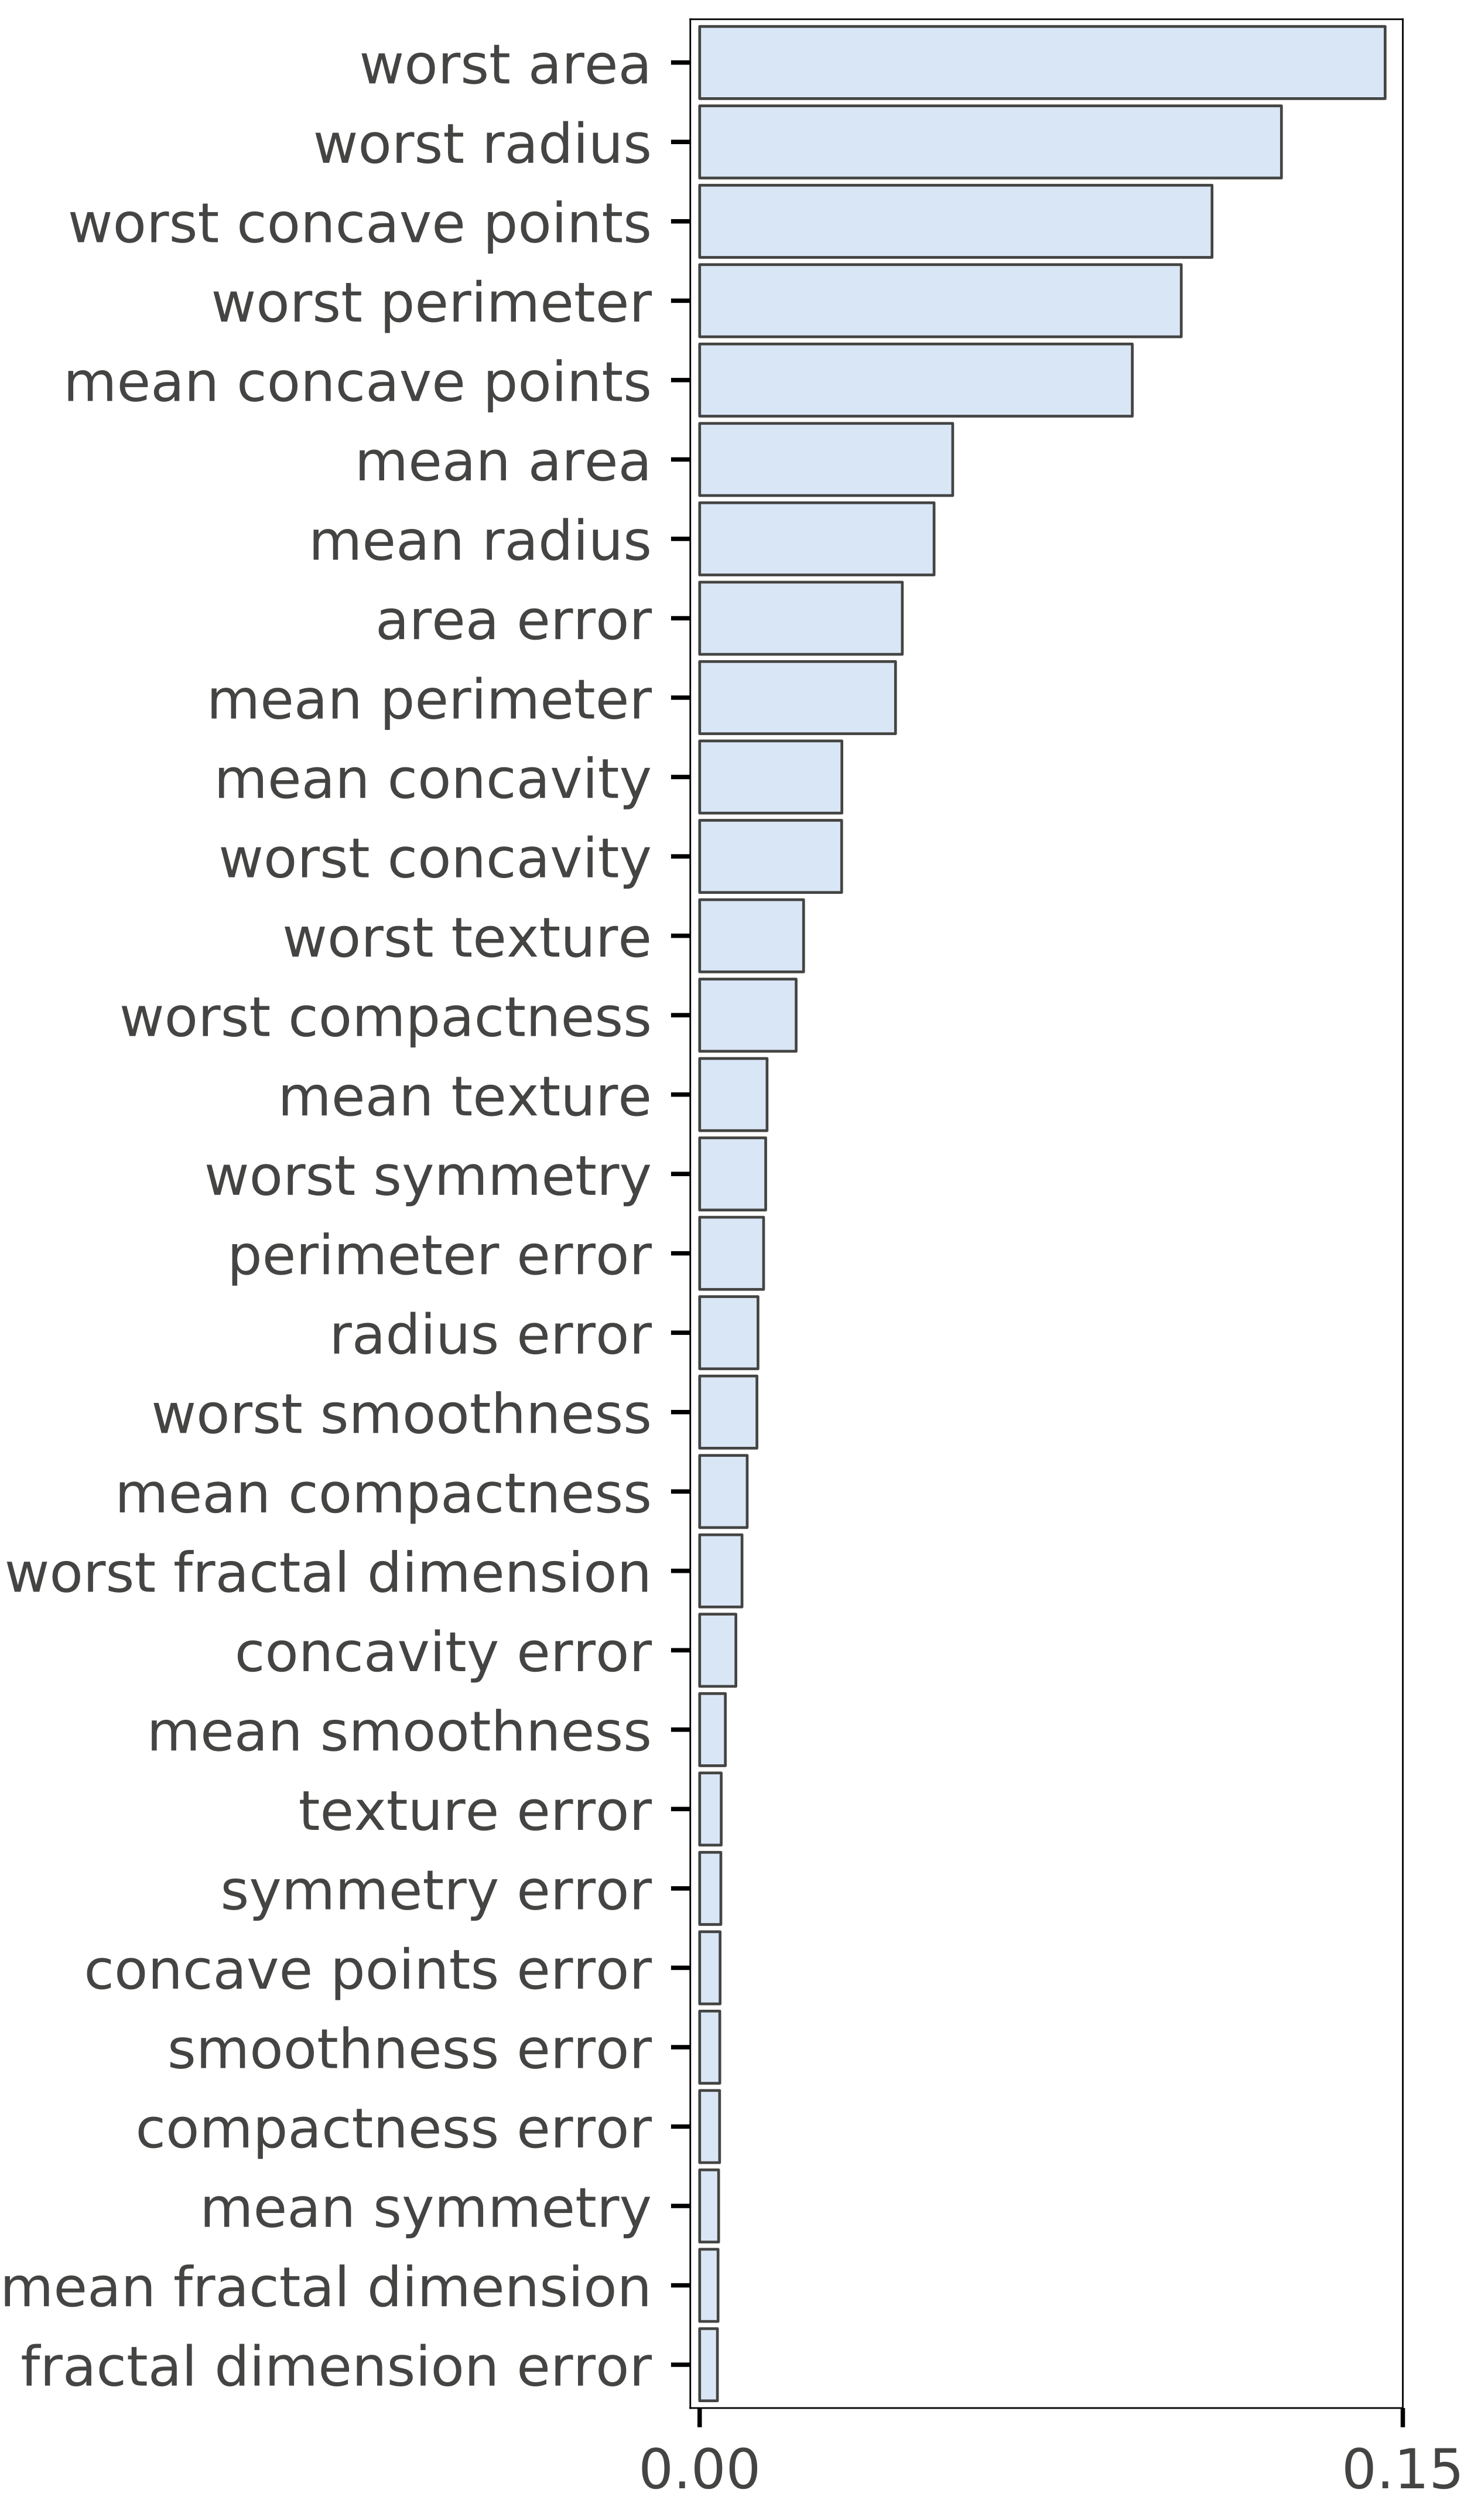 <?xml version="1.0" encoding="utf-8" standalone="no"?>
<!DOCTYPE svg PUBLIC "-//W3C//DTD SVG 1.1//EN"
  "http://www.w3.org/Graphics/SVG/1.1/DTD/svg11.dtd">
<!-- Created with matplotlib (http://matplotlib.org/) -->
<svg height="454.718pt" version="1.1" viewBox="0 0 266.384 454.718" width="266.384pt" xmlns="http://www.w3.org/2000/svg" xmlns:xlink="http://www.w3.org/1999/xlink">
 <defs>
  <style type="text/css">
*{stroke-linecap:butt;stroke-linejoin:round;}
  </style>
 </defs>
 <g id="figure_1">
  <g id="patch_1">
   <path d="M 0 454.718 
L 266.384 454.718 
L 266.384 0 
L 0 0 
z
" style="fill:#ffffff;"/>
  </g>
  <g id="axes_1">
   <g id="patch_2">
    <path d="M 125.602 438.04 
L 255.252 438.04 
L 255.252 3.5 
L 125.602 3.5 
z
" style="fill:#ffffff;"/>
   </g>
   <g id="patch_3">
    <path clip-path="url(#p96853a8269)" d="M 127.307 4.813 
L 252.034 4.813 
L 252.034 17.941 
L 127.307 17.941 
z
" style="fill:#d9e6f5;stroke:#444443;stroke-linejoin:miter;stroke-width:0.5;"/>
   </g>
   <g id="patch_4">
    <path clip-path="url(#p96853a8269)" d="M 127.307 19.254 
L 233.167 19.254 
L 233.167 32.382 
L 127.307 32.382 
z
" style="fill:#d9e6f5;stroke:#444443;stroke-linejoin:miter;stroke-width:0.5;"/>
   </g>
   <g id="patch_5">
    <path clip-path="url(#p96853a8269)" d="M 127.307 33.695 
L 220.538 33.695 
L 220.538 46.823 
L 127.307 46.823 
z
" style="fill:#d9e6f5;stroke:#444443;stroke-linejoin:miter;stroke-width:0.5;"/>
   </g>
   <g id="patch_6">
    <path clip-path="url(#p96853a8269)" d="M 127.307 48.136 
L 214.94 48.136 
L 214.94 61.264 
L 127.307 61.264 
z
" style="fill:#d9e6f5;stroke:#444443;stroke-linejoin:miter;stroke-width:0.5;"/>
   </g>
   <g id="patch_7">
    <path clip-path="url(#p96853a8269)" d="M 127.307 62.576 
L 206.03 62.576 
L 206.03 75.705 
L 127.307 75.705 
z
" style="fill:#d9e6f5;stroke:#444443;stroke-linejoin:miter;stroke-width:0.5;"/>
   </g>
   <g id="patch_8">
    <path clip-path="url(#p96853a8269)" d="M 127.307 77.017 
L 173.351 77.017 
L 173.351 90.145 
L 127.307 90.145 
z
" style="fill:#d9e6f5;stroke:#444443;stroke-linejoin:miter;stroke-width:0.5;"/>
   </g>
   <g id="patch_9">
    <path clip-path="url(#p96853a8269)" d="M 127.307 91.458 
L 169.962 91.458 
L 169.962 104.586 
L 127.307 104.586 
z
" style="fill:#d9e6f5;stroke:#444443;stroke-linejoin:miter;stroke-width:0.5;"/>
   </g>
   <g id="patch_10">
    <path clip-path="url(#p96853a8269)" d="M 127.307 105.899 
L 164.182 105.899 
L 164.182 119.027 
L 127.307 119.027 
z
" style="fill:#d9e6f5;stroke:#444443;stroke-linejoin:miter;stroke-width:0.5;"/>
   </g>
   <g id="patch_11">
    <path clip-path="url(#p96853a8269)" d="M 127.307 120.34 
L 162.946 120.34 
L 162.946 133.468 
L 127.307 133.468 
z
" style="fill:#d9e6f5;stroke:#444443;stroke-linejoin:miter;stroke-width:0.5;"/>
   </g>
   <g id="patch_12">
    <path clip-path="url(#p96853a8269)" d="M 127.307 134.781 
L 153.185 134.781 
L 153.185 147.909 
L 127.307 147.909 
z
" style="fill:#d9e6f5;stroke:#444443;stroke-linejoin:miter;stroke-width:0.5;"/>
   </g>
   <g id="patch_13">
    <path clip-path="url(#p96853a8269)" d="M 127.307 149.222 
L 153.144 149.222 
L 153.144 162.35 
L 127.307 162.35 
z
" style="fill:#d9e6f5;stroke:#444443;stroke-linejoin:miter;stroke-width:0.5;"/>
   </g>
   <g id="patch_14">
    <path clip-path="url(#p96853a8269)" d="M 127.307 163.663 
L 146.219 163.663 
L 146.219 176.791 
L 127.307 176.791 
z
" style="fill:#d9e6f5;stroke:#444443;stroke-linejoin:miter;stroke-width:0.5;"/>
   </g>
   <g id="patch_15">
    <path clip-path="url(#p96853a8269)" d="M 127.307 178.104 
L 144.863 178.104 
L 144.863 191.232 
L 127.307 191.232 
z
" style="fill:#d9e6f5;stroke:#444443;stroke-linejoin:miter;stroke-width:0.5;"/>
   </g>
   <g id="patch_16">
    <path clip-path="url(#p96853a8269)" d="M 127.307 192.545 
L 139.572 192.545 
L 139.572 205.673 
L 127.307 205.673 
z
" style="fill:#d9e6f5;stroke:#444443;stroke-linejoin:miter;stroke-width:0.5;"/>
   </g>
   <g id="patch_17">
    <path clip-path="url(#p96853a8269)" d="M 127.307 206.985 
L 139.323 206.985 
L 139.323 220.114 
L 127.307 220.114 
z
" style="fill:#d9e6f5;stroke:#444443;stroke-linejoin:miter;stroke-width:0.5;"/>
   </g>
   <g id="patch_18">
    <path clip-path="url(#p96853a8269)" d="M 127.307 221.426 
L 138.942 221.426 
L 138.942 234.555 
L 127.307 234.555 
z
" style="fill:#d9e6f5;stroke:#444443;stroke-linejoin:miter;stroke-width:0.5;"/>
   </g>
   <g id="patch_19">
    <path clip-path="url(#p96853a8269)" d="M 127.307 235.867 
L 137.923 235.867 
L 137.923 248.995 
L 127.307 248.995 
z
" style="fill:#d9e6f5;stroke:#444443;stroke-linejoin:miter;stroke-width:0.5;"/>
   </g>
   <g id="patch_20">
    <path clip-path="url(#p96853a8269)" d="M 127.307 250.308 
L 137.73 250.308 
L 137.73 263.436 
L 127.307 263.436 
z
" style="fill:#d9e6f5;stroke:#444443;stroke-linejoin:miter;stroke-width:0.5;"/>
   </g>
   <g id="patch_21">
    <path clip-path="url(#p96853a8269)" d="M 127.307 264.749 
L 135.956 264.749 
L 135.956 277.877 
L 127.307 277.877 
z
" style="fill:#d9e6f5;stroke:#444443;stroke-linejoin:miter;stroke-width:0.5;"/>
   </g>
   <g id="patch_22">
    <path clip-path="url(#p96853a8269)" d="M 127.307 279.19 
L 135.015 279.19 
L 135.015 292.318 
L 127.307 292.318 
z
" style="fill:#d9e6f5;stroke:#444443;stroke-linejoin:miter;stroke-width:0.5;"/>
   </g>
   <g id="patch_23">
    <path clip-path="url(#p96853a8269)" d="M 127.307 293.631 
L 133.898 293.631 
L 133.898 306.759 
L 127.307 306.759 
z
" style="fill:#d9e6f5;stroke:#444443;stroke-linejoin:miter;stroke-width:0.5;"/>
   </g>
   <g id="patch_24">
    <path clip-path="url(#p96853a8269)" d="M 127.307 308.072 
L 131.983 308.072 
L 131.983 321.2 
L 127.307 321.2 
z
" style="fill:#d9e6f5;stroke:#444443;stroke-linejoin:miter;stroke-width:0.5;"/>
   </g>
   <g id="patch_25">
    <path clip-path="url(#p96853a8269)" d="M 127.307 322.513 
L 131.23 322.513 
L 131.23 335.641 
L 127.307 335.641 
z
" style="fill:#d9e6f5;stroke:#444443;stroke-linejoin:miter;stroke-width:0.5;"/>
   </g>
   <g id="patch_26">
    <path clip-path="url(#p96853a8269)" d="M 127.307 336.954 
L 131.165 336.954 
L 131.165 350.082 
L 127.307 350.082 
z
" style="fill:#d9e6f5;stroke:#444443;stroke-linejoin:miter;stroke-width:0.5;"/>
   </g>
   <g id="patch_27">
    <path clip-path="url(#p96853a8269)" d="M 127.307 351.395 
L 131.027 351.395 
L 131.027 364.523 
L 127.307 364.523 
z
" style="fill:#d9e6f5;stroke:#444443;stroke-linejoin:miter;stroke-width:0.5;"/>
   </g>
   <g id="patch_28">
    <path clip-path="url(#p96853a8269)" d="M 127.307 365.835 
L 130.973 365.835 
L 130.973 378.964 
L 127.307 378.964 
z
" style="fill:#d9e6f5;stroke:#444443;stroke-linejoin:miter;stroke-width:0.5;"/>
   </g>
   <g id="patch_29">
    <path clip-path="url(#p96853a8269)" d="M 127.307 380.276 
L 130.936 380.276 
L 130.936 393.404 
L 127.307 393.404 
z
" style="fill:#d9e6f5;stroke:#444443;stroke-linejoin:miter;stroke-width:0.5;"/>
   </g>
   <g id="patch_30">
    <path clip-path="url(#p96853a8269)" d="M 127.307 394.717 
L 130.757 394.717 
L 130.757 407.845 
L 127.307 407.845 
z
" style="fill:#d9e6f5;stroke:#444443;stroke-linejoin:miter;stroke-width:0.5;"/>
   </g>
   <g id="patch_31">
    <path clip-path="url(#p96853a8269)" d="M 127.307 409.158 
L 130.656 409.158 
L 130.656 422.286 
L 127.307 422.286 
z
" style="fill:#d9e6f5;stroke:#444443;stroke-linejoin:miter;stroke-width:0.5;"/>
   </g>
   <g id="patch_32">
    <path clip-path="url(#p96853a8269)" d="M 127.307 423.599 
L 130.539 423.599 
L 130.539 436.727 
L 127.307 436.727 
z
" style="fill:#d9e6f5;stroke:#444443;stroke-linejoin:miter;stroke-width:0.5;"/>
   </g>
   <g id="matplotlib.axis_1">
    <g id="xtick_1">
     <g id="line2d_1">
      <defs>
       <path d="M 0 0 
L 0 3.5 
" id="m22994ccf8d" style="stroke:#000000;stroke-width:0.8;"/>
      </defs>
      <g>
       <use style="stroke:#000000;stroke-width:0.8;" x="127.307" xlink:href="#m22994ccf8d" y="438.04"/>
      </g>
     </g>
     <g id="text_1">
      <!-- 0.00 -->
      <defs>
       <path d="M 31.781 66.406 
Q 24.172 66.406 20.328 58.906 
Q 16.5 51.422 16.5 36.375 
Q 16.5 21.391 20.328 13.891 
Q 24.172 6.391 31.781 6.391 
Q 39.453 6.391 43.281 13.891 
Q 47.125 21.391 47.125 36.375 
Q 47.125 51.422 43.281 58.906 
Q 39.453 66.406 31.781 66.406 
z
M 31.781 74.219 
Q 44.047 74.219 50.516 64.516 
Q 56.984 54.828 56.984 36.375 
Q 56.984 17.969 50.516 8.266 
Q 44.047 -1.422 31.781 -1.422 
Q 19.531 -1.422 13.062 8.266 
Q 6.594 17.969 6.594 36.375 
Q 6.594 54.828 13.062 64.516 
Q 19.531 74.219 31.781 74.219 
z
" id="DejaVuSans-30"/>
       <path d="M 10.688 12.406 
L 21 12.406 
L 21 0 
L 10.688 0 
z
" id="DejaVuSans-2e"/>
      </defs>
      <g style="fill:#444443;" transform="translate(116.175 452.638)scale(0.1 -0.1)">
       <use xlink:href="#DejaVuSans-30"/>
       <use x="63.623" xlink:href="#DejaVuSans-2e"/>
       <use x="95.41" xlink:href="#DejaVuSans-30"/>
       <use x="159.033" xlink:href="#DejaVuSans-30"/>
      </g>
     </g>
    </g>
    <g id="xtick_2">
     <g id="line2d_2">
      <g>
       <use style="stroke:#000000;stroke-width:0.8;" x="255.252" xlink:href="#m22994ccf8d" y="438.04"/>
      </g>
     </g>
     <g id="text_2">
      <!-- 0.15 -->
      <defs>
       <path d="M 12.406 8.297 
L 28.516 8.297 
L 28.516 63.922 
L 10.984 60.406 
L 10.984 69.391 
L 28.422 72.906 
L 38.281 72.906 
L 38.281 8.297 
L 54.391 8.297 
L 54.391 0 
L 12.406 0 
z
" id="DejaVuSans-31"/>
       <path d="M 10.797 72.906 
L 49.516 72.906 
L 49.516 64.594 
L 19.828 64.594 
L 19.828 46.734 
Q 21.969 47.469 24.109 47.828 
Q 26.266 48.188 28.422 48.188 
Q 40.625 48.188 47.75 41.5 
Q 54.891 34.812 54.891 23.391 
Q 54.891 11.625 47.562 5.094 
Q 40.234 -1.422 26.906 -1.422 
Q 22.312 -1.422 17.547 -0.641 
Q 12.797 0.141 7.719 1.703 
L 7.719 11.625 
Q 12.109 9.234 16.797 8.062 
Q 21.484 6.891 26.703 6.891 
Q 35.156 6.891 40.078 11.328 
Q 45.016 15.766 45.016 23.391 
Q 45.016 31 40.078 35.438 
Q 35.156 39.891 26.703 39.891 
Q 22.75 39.891 18.812 39.016 
Q 14.891 38.141 10.797 36.281 
z
" id="DejaVuSans-35"/>
      </defs>
      <g style="fill:#444443;" transform="translate(244.119 452.638)scale(0.1 -0.1)">
       <use xlink:href="#DejaVuSans-30"/>
       <use x="63.623" xlink:href="#DejaVuSans-2e"/>
       <use x="95.41" xlink:href="#DejaVuSans-31"/>
       <use x="159.033" xlink:href="#DejaVuSans-35"/>
      </g>
     </g>
    </g>
   </g>
   <g id="matplotlib.axis_2">
    <g id="ytick_1">
     <g id="line2d_3">
      <defs>
       <path d="M 0 0 
L -3.5 0 
" id="m5ff48938c2" style="stroke:#000000;stroke-width:0.8;"/>
      </defs>
      <g>
       <use style="stroke:#000000;stroke-width:0.8;" x="125.602" xlink:href="#m5ff48938c2" y="11.377"/>
      </g>
     </g>
     <g id="text_3">
      <!-- worst area -->
      <defs>
       <path d="M 4.203 54.688 
L 13.188 54.688 
L 24.422 12.016 
L 35.594 54.688 
L 46.188 54.688 
L 57.422 12.016 
L 68.609 54.688 
L 77.594 54.688 
L 63.281 0 
L 52.688 0 
L 40.922 44.828 
L 29.109 0 
L 18.5 0 
z
" id="DejaVuSans-77"/>
       <path d="M 30.609 48.391 
Q 23.391 48.391 19.188 42.75 
Q 14.984 37.109 14.984 27.297 
Q 14.984 17.484 19.156 11.844 
Q 23.344 6.203 30.609 6.203 
Q 37.797 6.203 41.984 11.859 
Q 46.188 17.531 46.188 27.297 
Q 46.188 37.016 41.984 42.703 
Q 37.797 48.391 30.609 48.391 
z
M 30.609 56 
Q 42.328 56 49.016 48.375 
Q 55.719 40.766 55.719 27.297 
Q 55.719 13.875 49.016 6.219 
Q 42.328 -1.422 30.609 -1.422 
Q 18.844 -1.422 12.172 6.219 
Q 5.516 13.875 5.516 27.297 
Q 5.516 40.766 12.172 48.375 
Q 18.844 56 30.609 56 
z
" id="DejaVuSans-6f"/>
       <path d="M 41.109 46.297 
Q 39.594 47.172 37.812 47.578 
Q 36.031 48 33.891 48 
Q 26.266 48 22.188 43.047 
Q 18.109 38.094 18.109 28.812 
L 18.109 0 
L 9.078 0 
L 9.078 54.688 
L 18.109 54.688 
L 18.109 46.188 
Q 20.953 51.172 25.484 53.578 
Q 30.031 56 36.531 56 
Q 37.453 56 38.578 55.875 
Q 39.703 55.766 41.062 55.516 
z
" id="DejaVuSans-72"/>
       <path d="M 44.281 53.078 
L 44.281 44.578 
Q 40.484 46.531 36.375 47.5 
Q 32.281 48.484 27.875 48.484 
Q 21.188 48.484 17.844 46.438 
Q 14.5 44.391 14.5 40.281 
Q 14.5 37.156 16.891 35.375 
Q 19.281 33.594 26.516 31.984 
L 29.594 31.297 
Q 39.156 29.25 43.188 25.516 
Q 47.219 21.781 47.219 15.094 
Q 47.219 7.469 41.188 3.016 
Q 35.156 -1.422 24.609 -1.422 
Q 20.219 -1.422 15.453 -0.562 
Q 10.688 0.297 5.422 2 
L 5.422 11.281 
Q 10.406 8.688 15.234 7.391 
Q 20.062 6.109 24.812 6.109 
Q 31.156 6.109 34.562 8.281 
Q 37.984 10.453 37.984 14.406 
Q 37.984 18.062 35.516 20.016 
Q 33.062 21.969 24.703 23.781 
L 21.578 24.516 
Q 13.234 26.266 9.516 29.906 
Q 5.812 33.547 5.812 39.891 
Q 5.812 47.609 11.281 51.797 
Q 16.75 56 26.812 56 
Q 31.781 56 36.172 55.266 
Q 40.578 54.547 44.281 53.078 
z
" id="DejaVuSans-73"/>
       <path d="M 18.312 70.219 
L 18.312 54.688 
L 36.812 54.688 
L 36.812 47.703 
L 18.312 47.703 
L 18.312 18.016 
Q 18.312 11.328 20.141 9.422 
Q 21.969 7.516 27.594 7.516 
L 36.812 7.516 
L 36.812 0 
L 27.594 0 
Q 17.188 0 13.234 3.875 
Q 9.281 7.766 9.281 18.016 
L 9.281 47.703 
L 2.688 47.703 
L 2.688 54.688 
L 9.281 54.688 
L 9.281 70.219 
z
" id="DejaVuSans-74"/>
       <path id="DejaVuSans-20"/>
       <path d="M 34.281 27.484 
Q 23.391 27.484 19.188 25 
Q 14.984 22.516 14.984 16.5 
Q 14.984 11.719 18.141 8.906 
Q 21.297 6.109 26.703 6.109 
Q 34.188 6.109 38.703 11.406 
Q 43.219 16.703 43.219 25.484 
L 43.219 27.484 
z
M 52.203 31.203 
L 52.203 0 
L 43.219 0 
L 43.219 8.297 
Q 40.141 3.328 35.547 0.953 
Q 30.953 -1.422 24.312 -1.422 
Q 15.922 -1.422 10.953 3.297 
Q 6 8.016 6 15.922 
Q 6 25.141 12.172 29.828 
Q 18.359 34.516 30.609 34.516 
L 43.219 34.516 
L 43.219 35.406 
Q 43.219 41.609 39.141 45 
Q 35.062 48.391 27.688 48.391 
Q 23 48.391 18.547 47.266 
Q 14.109 46.141 10.016 43.891 
L 10.016 52.203 
Q 14.938 54.109 19.578 55.047 
Q 24.219 56 28.609 56 
Q 40.484 56 46.344 49.844 
Q 52.203 43.703 52.203 31.203 
z
" id="DejaVuSans-61"/>
       <path d="M 56.203 29.594 
L 56.203 25.203 
L 14.891 25.203 
Q 15.484 15.922 20.484 11.062 
Q 25.484 6.203 34.422 6.203 
Q 39.594 6.203 44.453 7.469 
Q 49.312 8.734 54.109 11.281 
L 54.109 2.781 
Q 49.266 0.734 44.188 -0.344 
Q 39.109 -1.422 33.891 -1.422 
Q 20.797 -1.422 13.156 6.188 
Q 5.516 13.812 5.516 26.812 
Q 5.516 40.234 12.766 48.109 
Q 20.016 56 32.328 56 
Q 43.359 56 49.781 48.891 
Q 56.203 41.797 56.203 29.594 
z
M 47.219 32.234 
Q 47.125 39.594 43.094 43.984 
Q 39.062 48.391 32.422 48.391 
Q 24.906 48.391 20.391 44.141 
Q 15.875 39.891 15.188 32.172 
z
" id="DejaVuSans-65"/>
      </defs>
      <g style="fill:#444443;" transform="translate(65.369 15.176)scale(0.1 -0.1)">
       <use xlink:href="#DejaVuSans-77"/>
       <use x="81.787" xlink:href="#DejaVuSans-6f"/>
       <use x="142.969" xlink:href="#DejaVuSans-72"/>
       <use x="184.082" xlink:href="#DejaVuSans-73"/>
       <use x="236.182" xlink:href="#DejaVuSans-74"/>
       <use x="275.391" xlink:href="#DejaVuSans-20"/>
       <use x="307.178" xlink:href="#DejaVuSans-61"/>
       <use x="368.457" xlink:href="#DejaVuSans-72"/>
       <use x="409.539" xlink:href="#DejaVuSans-65"/>
       <use x="471.062" xlink:href="#DejaVuSans-61"/>
      </g>
     </g>
    </g>
    <g id="ytick_2">
     <g id="line2d_4">
      <g>
       <use style="stroke:#000000;stroke-width:0.8;" x="125.602" xlink:href="#m5ff48938c2" y="25.818"/>
      </g>
     </g>
     <g id="text_4">
      <!-- worst radius -->
      <defs>
       <path d="M 45.406 46.391 
L 45.406 75.984 
L 54.391 75.984 
L 54.391 0 
L 45.406 0 
L 45.406 8.203 
Q 42.578 3.328 38.25 0.953 
Q 33.938 -1.422 27.875 -1.422 
Q 17.969 -1.422 11.734 6.484 
Q 5.516 14.406 5.516 27.297 
Q 5.516 40.188 11.734 48.094 
Q 17.969 56 27.875 56 
Q 33.938 56 38.25 53.625 
Q 42.578 51.266 45.406 46.391 
z
M 14.797 27.297 
Q 14.797 17.391 18.875 11.75 
Q 22.953 6.109 30.078 6.109 
Q 37.203 6.109 41.297 11.75 
Q 45.406 17.391 45.406 27.297 
Q 45.406 37.203 41.297 42.844 
Q 37.203 48.484 30.078 48.484 
Q 22.953 48.484 18.875 42.844 
Q 14.797 37.203 14.797 27.297 
z
" id="DejaVuSans-64"/>
       <path d="M 9.422 54.688 
L 18.406 54.688 
L 18.406 0 
L 9.422 0 
z
M 9.422 75.984 
L 18.406 75.984 
L 18.406 64.594 
L 9.422 64.594 
z
" id="DejaVuSans-69"/>
       <path d="M 8.5 21.578 
L 8.5 54.688 
L 17.484 54.688 
L 17.484 21.922 
Q 17.484 14.156 20.5 10.266 
Q 23.531 6.391 29.594 6.391 
Q 36.859 6.391 41.078 11.031 
Q 45.312 15.672 45.312 23.688 
L 45.312 54.688 
L 54.297 54.688 
L 54.297 0 
L 45.312 0 
L 45.312 8.406 
Q 42.047 3.422 37.719 1 
Q 33.406 -1.422 27.688 -1.422 
Q 18.266 -1.422 13.375 4.438 
Q 8.5 10.297 8.5 21.578 
z
M 31.109 56 
z
" id="DejaVuSans-75"/>
      </defs>
      <g style="fill:#444443;" transform="translate(56.973 29.617)scale(0.1 -0.1)">
       <use xlink:href="#DejaVuSans-77"/>
       <use x="81.787" xlink:href="#DejaVuSans-6f"/>
       <use x="142.969" xlink:href="#DejaVuSans-72"/>
       <use x="184.082" xlink:href="#DejaVuSans-73"/>
       <use x="236.182" xlink:href="#DejaVuSans-74"/>
       <use x="275.391" xlink:href="#DejaVuSans-20"/>
       <use x="307.178" xlink:href="#DejaVuSans-72"/>
       <use x="348.291" xlink:href="#DejaVuSans-61"/>
       <use x="409.57" xlink:href="#DejaVuSans-64"/>
       <use x="473.047" xlink:href="#DejaVuSans-69"/>
       <use x="500.83" xlink:href="#DejaVuSans-75"/>
       <use x="564.209" xlink:href="#DejaVuSans-73"/>
      </g>
     </g>
    </g>
    <g id="ytick_3">
     <g id="line2d_5">
      <g>
       <use style="stroke:#000000;stroke-width:0.8;" x="125.602" xlink:href="#m5ff48938c2" y="40.259"/>
      </g>
     </g>
     <g id="text_5">
      <!-- worst concave points -->
      <defs>
       <path d="M 48.781 52.594 
L 48.781 44.188 
Q 44.969 46.297 41.141 47.344 
Q 37.312 48.391 33.406 48.391 
Q 24.656 48.391 19.812 42.844 
Q 14.984 37.312 14.984 27.297 
Q 14.984 17.281 19.812 11.734 
Q 24.656 6.203 33.406 6.203 
Q 37.312 6.203 41.141 7.25 
Q 44.969 8.297 48.781 10.406 
L 48.781 2.094 
Q 45.016 0.344 40.984 -0.531 
Q 36.969 -1.422 32.422 -1.422 
Q 20.062 -1.422 12.781 6.344 
Q 5.516 14.109 5.516 27.297 
Q 5.516 40.672 12.859 48.328 
Q 20.219 56 33.016 56 
Q 37.156 56 41.109 55.141 
Q 45.062 54.297 48.781 52.594 
z
" id="DejaVuSans-63"/>
       <path d="M 54.891 33.016 
L 54.891 0 
L 45.906 0 
L 45.906 32.719 
Q 45.906 40.484 42.875 44.328 
Q 39.844 48.188 33.797 48.188 
Q 26.516 48.188 22.312 43.547 
Q 18.109 38.922 18.109 30.906 
L 18.109 0 
L 9.078 0 
L 9.078 54.688 
L 18.109 54.688 
L 18.109 46.188 
Q 21.344 51.125 25.703 53.562 
Q 30.078 56 35.797 56 
Q 45.219 56 50.047 50.172 
Q 54.891 44.344 54.891 33.016 
z
" id="DejaVuSans-6e"/>
       <path d="M 2.984 54.688 
L 12.5 54.688 
L 29.594 8.797 
L 46.688 54.688 
L 56.203 54.688 
L 35.688 0 
L 23.484 0 
z
" id="DejaVuSans-76"/>
       <path d="M 18.109 8.203 
L 18.109 -20.797 
L 9.078 -20.797 
L 9.078 54.688 
L 18.109 54.688 
L 18.109 46.391 
Q 20.953 51.266 25.266 53.625 
Q 29.594 56 35.594 56 
Q 45.562 56 51.781 48.094 
Q 58.016 40.188 58.016 27.297 
Q 58.016 14.406 51.781 6.484 
Q 45.562 -1.422 35.594 -1.422 
Q 29.594 -1.422 25.266 0.953 
Q 20.953 3.328 18.109 8.203 
z
M 48.688 27.297 
Q 48.688 37.203 44.609 42.844 
Q 40.531 48.484 33.406 48.484 
Q 26.266 48.484 22.188 42.844 
Q 18.109 37.203 18.109 27.297 
Q 18.109 17.391 22.188 11.75 
Q 26.266 6.109 33.406 6.109 
Q 40.531 6.109 44.609 11.75 
Q 48.688 17.391 48.688 27.297 
z
" id="DejaVuSans-70"/>
      </defs>
      <g style="fill:#444443;" transform="translate(12.342 44.058)scale(0.1 -0.1)">
       <use xlink:href="#DejaVuSans-77"/>
       <use x="81.787" xlink:href="#DejaVuSans-6f"/>
       <use x="142.969" xlink:href="#DejaVuSans-72"/>
       <use x="184.082" xlink:href="#DejaVuSans-73"/>
       <use x="236.182" xlink:href="#DejaVuSans-74"/>
       <use x="275.391" xlink:href="#DejaVuSans-20"/>
       <use x="307.178" xlink:href="#DejaVuSans-63"/>
       <use x="362.158" xlink:href="#DejaVuSans-6f"/>
       <use x="423.34" xlink:href="#DejaVuSans-6e"/>
       <use x="486.719" xlink:href="#DejaVuSans-63"/>
       <use x="541.699" xlink:href="#DejaVuSans-61"/>
       <use x="602.979" xlink:href="#DejaVuSans-76"/>
       <use x="662.158" xlink:href="#DejaVuSans-65"/>
       <use x="723.682" xlink:href="#DejaVuSans-20"/>
       <use x="755.469" xlink:href="#DejaVuSans-70"/>
       <use x="818.945" xlink:href="#DejaVuSans-6f"/>
       <use x="880.127" xlink:href="#DejaVuSans-69"/>
       <use x="907.91" xlink:href="#DejaVuSans-6e"/>
       <use x="971.289" xlink:href="#DejaVuSans-74"/>
       <use x="1010.498" xlink:href="#DejaVuSans-73"/>
      </g>
     </g>
    </g>
    <g id="ytick_4">
     <g id="line2d_6">
      <g>
       <use style="stroke:#000000;stroke-width:0.8;" x="125.602" xlink:href="#m5ff48938c2" y="54.7"/>
      </g>
     </g>
     <g id="text_6">
      <!-- worst perimeter -->
      <defs>
       <path d="M 52 44.188 
Q 55.375 50.25 60.062 53.125 
Q 64.75 56 71.094 56 
Q 79.641 56 84.281 50.016 
Q 88.922 44.047 88.922 33.016 
L 88.922 0 
L 79.891 0 
L 79.891 32.719 
Q 79.891 40.578 77.094 44.375 
Q 74.312 48.188 68.609 48.188 
Q 61.625 48.188 57.562 43.547 
Q 53.516 38.922 53.516 30.906 
L 53.516 0 
L 44.484 0 
L 44.484 32.719 
Q 44.484 40.625 41.703 44.406 
Q 38.922 48.188 33.109 48.188 
Q 26.219 48.188 22.156 43.531 
Q 18.109 38.875 18.109 30.906 
L 18.109 0 
L 9.078 0 
L 9.078 54.688 
L 18.109 54.688 
L 18.109 46.188 
Q 21.188 51.219 25.484 53.609 
Q 29.781 56 35.688 56 
Q 41.656 56 45.828 52.969 
Q 50 49.953 52 44.188 
z
" id="DejaVuSans-6d"/>
      </defs>
      <g style="fill:#444443;" transform="translate(38.417 58.499)scale(0.1 -0.1)">
       <use xlink:href="#DejaVuSans-77"/>
       <use x="81.787" xlink:href="#DejaVuSans-6f"/>
       <use x="142.969" xlink:href="#DejaVuSans-72"/>
       <use x="184.082" xlink:href="#DejaVuSans-73"/>
       <use x="236.182" xlink:href="#DejaVuSans-74"/>
       <use x="275.391" xlink:href="#DejaVuSans-20"/>
       <use x="307.178" xlink:href="#DejaVuSans-70"/>
       <use x="370.654" xlink:href="#DejaVuSans-65"/>
       <use x="432.178" xlink:href="#DejaVuSans-72"/>
       <use x="473.291" xlink:href="#DejaVuSans-69"/>
       <use x="501.074" xlink:href="#DejaVuSans-6d"/>
       <use x="598.486" xlink:href="#DejaVuSans-65"/>
       <use x="660.01" xlink:href="#DejaVuSans-74"/>
       <use x="699.219" xlink:href="#DejaVuSans-65"/>
       <use x="760.742" xlink:href="#DejaVuSans-72"/>
      </g>
     </g>
    </g>
    <g id="ytick_5">
     <g id="line2d_7">
      <g>
       <use style="stroke:#000000;stroke-width:0.8;" x="125.602" xlink:href="#m5ff48938c2" y="69.14"/>
      </g>
     </g>
     <g id="text_7">
      <!-- mean concave points -->
      <g style="fill:#444443;" transform="translate(11.52 72.94)scale(0.1 -0.1)">
       <use xlink:href="#DejaVuSans-6d"/>
       <use x="97.412" xlink:href="#DejaVuSans-65"/>
       <use x="158.936" xlink:href="#DejaVuSans-61"/>
       <use x="220.215" xlink:href="#DejaVuSans-6e"/>
       <use x="283.594" xlink:href="#DejaVuSans-20"/>
       <use x="315.381" xlink:href="#DejaVuSans-63"/>
       <use x="370.361" xlink:href="#DejaVuSans-6f"/>
       <use x="431.543" xlink:href="#DejaVuSans-6e"/>
       <use x="494.922" xlink:href="#DejaVuSans-63"/>
       <use x="549.902" xlink:href="#DejaVuSans-61"/>
       <use x="611.182" xlink:href="#DejaVuSans-76"/>
       <use x="670.361" xlink:href="#DejaVuSans-65"/>
       <use x="731.885" xlink:href="#DejaVuSans-20"/>
       <use x="763.672" xlink:href="#DejaVuSans-70"/>
       <use x="827.148" xlink:href="#DejaVuSans-6f"/>
       <use x="888.33" xlink:href="#DejaVuSans-69"/>
       <use x="916.113" xlink:href="#DejaVuSans-6e"/>
       <use x="979.492" xlink:href="#DejaVuSans-74"/>
       <use x="1018.701" xlink:href="#DejaVuSans-73"/>
      </g>
     </g>
    </g>
    <g id="ytick_6">
     <g id="line2d_8">
      <g>
       <use style="stroke:#000000;stroke-width:0.8;" x="125.602" xlink:href="#m5ff48938c2" y="83.581"/>
      </g>
     </g>
     <g id="text_8">
      <!-- mean area -->
      <g style="fill:#444443;" transform="translate(64.547 87.381)scale(0.1 -0.1)">
       <use xlink:href="#DejaVuSans-6d"/>
       <use x="97.412" xlink:href="#DejaVuSans-65"/>
       <use x="158.936" xlink:href="#DejaVuSans-61"/>
       <use x="220.215" xlink:href="#DejaVuSans-6e"/>
       <use x="283.594" xlink:href="#DejaVuSans-20"/>
       <use x="315.381" xlink:href="#DejaVuSans-61"/>
       <use x="376.66" xlink:href="#DejaVuSans-72"/>
       <use x="417.742" xlink:href="#DejaVuSans-65"/>
       <use x="479.266" xlink:href="#DejaVuSans-61"/>
      </g>
     </g>
    </g>
    <g id="ytick_7">
     <g id="line2d_9">
      <g>
       <use style="stroke:#000000;stroke-width:0.8;" x="125.602" xlink:href="#m5ff48938c2" y="98.022"/>
      </g>
     </g>
     <g id="text_9">
      <!-- mean radius -->
      <g style="fill:#444443;" transform="translate(56.152 101.822)scale(0.1 -0.1)">
       <use xlink:href="#DejaVuSans-6d"/>
       <use x="97.412" xlink:href="#DejaVuSans-65"/>
       <use x="158.936" xlink:href="#DejaVuSans-61"/>
       <use x="220.215" xlink:href="#DejaVuSans-6e"/>
       <use x="283.594" xlink:href="#DejaVuSans-20"/>
       <use x="315.381" xlink:href="#DejaVuSans-72"/>
       <use x="356.494" xlink:href="#DejaVuSans-61"/>
       <use x="417.773" xlink:href="#DejaVuSans-64"/>
       <use x="481.25" xlink:href="#DejaVuSans-69"/>
       <use x="509.033" xlink:href="#DejaVuSans-75"/>
       <use x="572.412" xlink:href="#DejaVuSans-73"/>
      </g>
     </g>
    </g>
    <g id="ytick_8">
     <g id="line2d_10">
      <g>
       <use style="stroke:#000000;stroke-width:0.8;" x="125.602" xlink:href="#m5ff48938c2" y="112.463"/>
      </g>
     </g>
     <g id="text_10">
      <!-- area error -->
      <g style="fill:#444443;" transform="translate(68.306 116.262)scale(0.1 -0.1)">
       <use xlink:href="#DejaVuSans-61"/>
       <use x="61.279" xlink:href="#DejaVuSans-72"/>
       <use x="102.361" xlink:href="#DejaVuSans-65"/>
       <use x="163.885" xlink:href="#DejaVuSans-61"/>
       <use x="225.164" xlink:href="#DejaVuSans-20"/>
       <use x="256.951" xlink:href="#DejaVuSans-65"/>
       <use x="318.475" xlink:href="#DejaVuSans-72"/>
       <use x="359.572" xlink:href="#DejaVuSans-72"/>
       <use x="400.654" xlink:href="#DejaVuSans-6f"/>
       <use x="461.836" xlink:href="#DejaVuSans-72"/>
      </g>
     </g>
    </g>
    <g id="ytick_9">
     <g id="line2d_11">
      <g>
       <use style="stroke:#000000;stroke-width:0.8;" x="125.602" xlink:href="#m5ff48938c2" y="126.904"/>
      </g>
     </g>
     <g id="text_11">
      <!-- mean perimeter -->
      <g style="fill:#444443;" transform="translate(37.595 130.703)scale(0.1 -0.1)">
       <use xlink:href="#DejaVuSans-6d"/>
       <use x="97.412" xlink:href="#DejaVuSans-65"/>
       <use x="158.936" xlink:href="#DejaVuSans-61"/>
       <use x="220.215" xlink:href="#DejaVuSans-6e"/>
       <use x="283.594" xlink:href="#DejaVuSans-20"/>
       <use x="315.381" xlink:href="#DejaVuSans-70"/>
       <use x="378.857" xlink:href="#DejaVuSans-65"/>
       <use x="440.381" xlink:href="#DejaVuSans-72"/>
       <use x="481.494" xlink:href="#DejaVuSans-69"/>
       <use x="509.277" xlink:href="#DejaVuSans-6d"/>
       <use x="606.689" xlink:href="#DejaVuSans-65"/>
       <use x="668.213" xlink:href="#DejaVuSans-74"/>
       <use x="707.422" xlink:href="#DejaVuSans-65"/>
       <use x="768.945" xlink:href="#DejaVuSans-72"/>
      </g>
     </g>
    </g>
    <g id="ytick_10">
     <g id="line2d_12">
      <g>
       <use style="stroke:#000000;stroke-width:0.8;" x="125.602" xlink:href="#m5ff48938c2" y="141.345"/>
      </g>
     </g>
     <g id="text_12">
      <!-- mean concavity -->
      <defs>
       <path d="M 32.172 -5.078 
Q 28.375 -14.844 24.75 -17.812 
Q 21.141 -20.797 15.094 -20.797 
L 7.906 -20.797 
L 7.906 -13.281 
L 13.188 -13.281 
Q 16.891 -13.281 18.938 -11.516 
Q 21 -9.766 23.484 -3.219 
L 25.094 0.875 
L 2.984 54.688 
L 12.5 54.688 
L 29.594 11.922 
L 46.688 54.688 
L 56.203 54.688 
z
" id="DejaVuSans-79"/>
      </defs>
      <g style="fill:#444443;" transform="translate(38.947 145.144)scale(0.1 -0.1)">
       <use xlink:href="#DejaVuSans-6d"/>
       <use x="97.412" xlink:href="#DejaVuSans-65"/>
       <use x="158.936" xlink:href="#DejaVuSans-61"/>
       <use x="220.215" xlink:href="#DejaVuSans-6e"/>
       <use x="283.594" xlink:href="#DejaVuSans-20"/>
       <use x="315.381" xlink:href="#DejaVuSans-63"/>
       <use x="370.361" xlink:href="#DejaVuSans-6f"/>
       <use x="431.543" xlink:href="#DejaVuSans-6e"/>
       <use x="494.922" xlink:href="#DejaVuSans-63"/>
       <use x="549.902" xlink:href="#DejaVuSans-61"/>
       <use x="611.182" xlink:href="#DejaVuSans-76"/>
       <use x="670.361" xlink:href="#DejaVuSans-69"/>
       <use x="698.145" xlink:href="#DejaVuSans-74"/>
       <use x="737.354" xlink:href="#DejaVuSans-79"/>
      </g>
     </g>
    </g>
    <g id="ytick_11">
     <g id="line2d_13">
      <g>
       <use style="stroke:#000000;stroke-width:0.8;" x="125.602" xlink:href="#m5ff48938c2" y="155.786"/>
      </g>
     </g>
     <g id="text_13">
      <!-- worst concavity -->
      <g style="fill:#444443;" transform="translate(39.769 159.585)scale(0.1 -0.1)">
       <use xlink:href="#DejaVuSans-77"/>
       <use x="81.787" xlink:href="#DejaVuSans-6f"/>
       <use x="142.969" xlink:href="#DejaVuSans-72"/>
       <use x="184.082" xlink:href="#DejaVuSans-73"/>
       <use x="236.182" xlink:href="#DejaVuSans-74"/>
       <use x="275.391" xlink:href="#DejaVuSans-20"/>
       <use x="307.178" xlink:href="#DejaVuSans-63"/>
       <use x="362.158" xlink:href="#DejaVuSans-6f"/>
       <use x="423.34" xlink:href="#DejaVuSans-6e"/>
       <use x="486.719" xlink:href="#DejaVuSans-63"/>
       <use x="541.699" xlink:href="#DejaVuSans-61"/>
       <use x="602.979" xlink:href="#DejaVuSans-76"/>
       <use x="662.158" xlink:href="#DejaVuSans-69"/>
       <use x="689.941" xlink:href="#DejaVuSans-74"/>
       <use x="729.15" xlink:href="#DejaVuSans-79"/>
      </g>
     </g>
    </g>
    <g id="ytick_12">
     <g id="line2d_14">
      <g>
       <use style="stroke:#000000;stroke-width:0.8;" x="125.602" xlink:href="#m5ff48938c2" y="170.227"/>
      </g>
     </g>
     <g id="text_14">
      <!-- worst texture -->
      <defs>
       <path d="M 54.891 54.688 
L 35.109 28.078 
L 55.906 0 
L 45.312 0 
L 29.391 21.484 
L 13.484 0 
L 2.875 0 
L 24.125 28.609 
L 4.688 54.688 
L 15.281 54.688 
L 29.781 35.203 
L 44.281 54.688 
z
" id="DejaVuSans-78"/>
      </defs>
      <g style="fill:#444443;" transform="translate(51.377 174.026)scale(0.1 -0.1)">
       <use xlink:href="#DejaVuSans-77"/>
       <use x="81.787" xlink:href="#DejaVuSans-6f"/>
       <use x="142.969" xlink:href="#DejaVuSans-72"/>
       <use x="184.082" xlink:href="#DejaVuSans-73"/>
       <use x="236.182" xlink:href="#DejaVuSans-74"/>
       <use x="275.391" xlink:href="#DejaVuSans-20"/>
       <use x="307.178" xlink:href="#DejaVuSans-74"/>
       <use x="346.387" xlink:href="#DejaVuSans-65"/>
       <use x="407.895" xlink:href="#DejaVuSans-78"/>
       <use x="467.074" xlink:href="#DejaVuSans-74"/>
       <use x="506.283" xlink:href="#DejaVuSans-75"/>
       <use x="569.662" xlink:href="#DejaVuSans-72"/>
       <use x="610.744" xlink:href="#DejaVuSans-65"/>
      </g>
     </g>
    </g>
    <g id="ytick_13">
     <g id="line2d_15">
      <g>
       <use style="stroke:#000000;stroke-width:0.8;" x="125.602" xlink:href="#m5ff48938c2" y="184.668"/>
      </g>
     </g>
     <g id="text_15">
      <!-- worst compactness -->
      <g style="fill:#444443;" transform="translate(21.723 188.467)scale(0.1 -0.1)">
       <use xlink:href="#DejaVuSans-77"/>
       <use x="81.787" xlink:href="#DejaVuSans-6f"/>
       <use x="142.969" xlink:href="#DejaVuSans-72"/>
       <use x="184.082" xlink:href="#DejaVuSans-73"/>
       <use x="236.182" xlink:href="#DejaVuSans-74"/>
       <use x="275.391" xlink:href="#DejaVuSans-20"/>
       <use x="307.178" xlink:href="#DejaVuSans-63"/>
       <use x="362.158" xlink:href="#DejaVuSans-6f"/>
       <use x="423.34" xlink:href="#DejaVuSans-6d"/>
       <use x="520.752" xlink:href="#DejaVuSans-70"/>
       <use x="584.229" xlink:href="#DejaVuSans-61"/>
       <use x="645.508" xlink:href="#DejaVuSans-63"/>
       <use x="700.488" xlink:href="#DejaVuSans-74"/>
       <use x="739.697" xlink:href="#DejaVuSans-6e"/>
       <use x="803.076" xlink:href="#DejaVuSans-65"/>
       <use x="864.6" xlink:href="#DejaVuSans-73"/>
       <use x="916.699" xlink:href="#DejaVuSans-73"/>
      </g>
     </g>
    </g>
    <g id="ytick_14">
     <g id="line2d_16">
      <g>
       <use style="stroke:#000000;stroke-width:0.8;" x="125.602" xlink:href="#m5ff48938c2" y="199.109"/>
      </g>
     </g>
     <g id="text_16">
      <!-- mean texture -->
      <g style="fill:#444443;" transform="translate(50.555 202.908)scale(0.1 -0.1)">
       <use xlink:href="#DejaVuSans-6d"/>
       <use x="97.412" xlink:href="#DejaVuSans-65"/>
       <use x="158.936" xlink:href="#DejaVuSans-61"/>
       <use x="220.215" xlink:href="#DejaVuSans-6e"/>
       <use x="283.594" xlink:href="#DejaVuSans-20"/>
       <use x="315.381" xlink:href="#DejaVuSans-74"/>
       <use x="354.59" xlink:href="#DejaVuSans-65"/>
       <use x="416.098" xlink:href="#DejaVuSans-78"/>
       <use x="475.277" xlink:href="#DejaVuSans-74"/>
       <use x="514.486" xlink:href="#DejaVuSans-75"/>
       <use x="577.865" xlink:href="#DejaVuSans-72"/>
       <use x="618.947" xlink:href="#DejaVuSans-65"/>
      </g>
     </g>
    </g>
    <g id="ytick_15">
     <g id="line2d_17">
      <g>
       <use style="stroke:#000000;stroke-width:0.8;" x="125.602" xlink:href="#m5ff48938c2" y="213.55"/>
      </g>
     </g>
     <g id="text_17">
      <!-- worst symmetry -->
      <g style="fill:#444443;" transform="translate(37.173 217.349)scale(0.1 -0.1)">
       <use xlink:href="#DejaVuSans-77"/>
       <use x="81.787" xlink:href="#DejaVuSans-6f"/>
       <use x="142.969" xlink:href="#DejaVuSans-72"/>
       <use x="184.082" xlink:href="#DejaVuSans-73"/>
       <use x="236.182" xlink:href="#DejaVuSans-74"/>
       <use x="275.391" xlink:href="#DejaVuSans-20"/>
       <use x="307.178" xlink:href="#DejaVuSans-73"/>
       <use x="359.277" xlink:href="#DejaVuSans-79"/>
       <use x="418.457" xlink:href="#DejaVuSans-6d"/>
       <use x="515.869" xlink:href="#DejaVuSans-6d"/>
       <use x="613.281" xlink:href="#DejaVuSans-65"/>
       <use x="674.805" xlink:href="#DejaVuSans-74"/>
       <use x="714.014" xlink:href="#DejaVuSans-72"/>
       <use x="755.127" xlink:href="#DejaVuSans-79"/>
      </g>
     </g>
    </g>
    <g id="ytick_16">
     <g id="line2d_18">
      <g>
       <use style="stroke:#000000;stroke-width:0.8;" x="125.602" xlink:href="#m5ff48938c2" y="227.99"/>
      </g>
     </g>
     <g id="text_18">
      <!-- perimeter error -->
      <g style="fill:#444443;" transform="translate(41.355 231.79)scale(0.1 -0.1)">
       <use xlink:href="#DejaVuSans-70"/>
       <use x="63.477" xlink:href="#DejaVuSans-65"/>
       <use x="125" xlink:href="#DejaVuSans-72"/>
       <use x="166.113" xlink:href="#DejaVuSans-69"/>
       <use x="193.896" xlink:href="#DejaVuSans-6d"/>
       <use x="291.309" xlink:href="#DejaVuSans-65"/>
       <use x="352.832" xlink:href="#DejaVuSans-74"/>
       <use x="392.041" xlink:href="#DejaVuSans-65"/>
       <use x="453.564" xlink:href="#DejaVuSans-72"/>
       <use x="494.678" xlink:href="#DejaVuSans-20"/>
       <use x="526.465" xlink:href="#DejaVuSans-65"/>
       <use x="587.988" xlink:href="#DejaVuSans-72"/>
       <use x="629.086" xlink:href="#DejaVuSans-72"/>
       <use x="670.168" xlink:href="#DejaVuSans-6f"/>
       <use x="731.35" xlink:href="#DejaVuSans-72"/>
      </g>
     </g>
    </g>
    <g id="ytick_17">
     <g id="line2d_19">
      <g>
       <use style="stroke:#000000;stroke-width:0.8;" x="125.602" xlink:href="#m5ff48938c2" y="242.431"/>
      </g>
     </g>
     <g id="text_19">
      <!-- radius error -->
      <g style="fill:#444443;" transform="translate(59.911 246.231)scale(0.1 -0.1)">
       <use xlink:href="#DejaVuSans-72"/>
       <use x="41.113" xlink:href="#DejaVuSans-61"/>
       <use x="102.393" xlink:href="#DejaVuSans-64"/>
       <use x="165.869" xlink:href="#DejaVuSans-69"/>
       <use x="193.652" xlink:href="#DejaVuSans-75"/>
       <use x="257.031" xlink:href="#DejaVuSans-73"/>
       <use x="309.131" xlink:href="#DejaVuSans-20"/>
       <use x="340.918" xlink:href="#DejaVuSans-65"/>
       <use x="402.441" xlink:href="#DejaVuSans-72"/>
       <use x="443.539" xlink:href="#DejaVuSans-72"/>
       <use x="484.621" xlink:href="#DejaVuSans-6f"/>
       <use x="545.803" xlink:href="#DejaVuSans-72"/>
      </g>
     </g>
    </g>
    <g id="ytick_18">
     <g id="line2d_20">
      <g>
       <use style="stroke:#000000;stroke-width:0.8;" x="125.602" xlink:href="#m5ff48938c2" y="256.872"/>
      </g>
     </g>
     <g id="text_20">
      <!-- worst smoothness -->
      <defs>
       <path d="M 54.891 33.016 
L 54.891 0 
L 45.906 0 
L 45.906 32.719 
Q 45.906 40.484 42.875 44.328 
Q 39.844 48.188 33.797 48.188 
Q 26.516 48.188 22.312 43.547 
Q 18.109 38.922 18.109 30.906 
L 18.109 0 
L 9.078 0 
L 9.078 75.984 
L 18.109 75.984 
L 18.109 46.188 
Q 21.344 51.125 25.703 53.562 
Q 30.078 56 35.797 56 
Q 45.219 56 50.047 50.172 
Q 54.891 44.344 54.891 33.016 
z
" id="DejaVuSans-68"/>
      </defs>
      <g style="fill:#444443;" transform="translate(27.531 260.671)scale(0.1 -0.1)">
       <use xlink:href="#DejaVuSans-77"/>
       <use x="81.787" xlink:href="#DejaVuSans-6f"/>
       <use x="142.969" xlink:href="#DejaVuSans-72"/>
       <use x="184.082" xlink:href="#DejaVuSans-73"/>
       <use x="236.182" xlink:href="#DejaVuSans-74"/>
       <use x="275.391" xlink:href="#DejaVuSans-20"/>
       <use x="307.178" xlink:href="#DejaVuSans-73"/>
       <use x="359.277" xlink:href="#DejaVuSans-6d"/>
       <use x="456.689" xlink:href="#DejaVuSans-6f"/>
       <use x="517.871" xlink:href="#DejaVuSans-6f"/>
       <use x="579.053" xlink:href="#DejaVuSans-74"/>
       <use x="618.262" xlink:href="#DejaVuSans-68"/>
       <use x="681.641" xlink:href="#DejaVuSans-6e"/>
       <use x="745.02" xlink:href="#DejaVuSans-65"/>
       <use x="806.543" xlink:href="#DejaVuSans-73"/>
       <use x="858.643" xlink:href="#DejaVuSans-73"/>
      </g>
     </g>
    </g>
    <g id="ytick_19">
     <g id="line2d_21">
      <g>
       <use style="stroke:#000000;stroke-width:0.8;" x="125.602" xlink:href="#m5ff48938c2" y="271.313"/>
      </g>
     </g>
     <g id="text_21">
      <!-- mean compactness -->
      <g style="fill:#444443;" transform="translate(20.902 275.112)scale(0.1 -0.1)">
       <use xlink:href="#DejaVuSans-6d"/>
       <use x="97.412" xlink:href="#DejaVuSans-65"/>
       <use x="158.936" xlink:href="#DejaVuSans-61"/>
       <use x="220.215" xlink:href="#DejaVuSans-6e"/>
       <use x="283.594" xlink:href="#DejaVuSans-20"/>
       <use x="315.381" xlink:href="#DejaVuSans-63"/>
       <use x="370.361" xlink:href="#DejaVuSans-6f"/>
       <use x="431.543" xlink:href="#DejaVuSans-6d"/>
       <use x="528.955" xlink:href="#DejaVuSans-70"/>
       <use x="592.432" xlink:href="#DejaVuSans-61"/>
       <use x="653.711" xlink:href="#DejaVuSans-63"/>
       <use x="708.691" xlink:href="#DejaVuSans-74"/>
       <use x="747.9" xlink:href="#DejaVuSans-6e"/>
       <use x="811.279" xlink:href="#DejaVuSans-65"/>
       <use x="872.803" xlink:href="#DejaVuSans-73"/>
       <use x="924.902" xlink:href="#DejaVuSans-73"/>
      </g>
     </g>
    </g>
    <g id="ytick_20">
     <g id="line2d_22">
      <g>
       <use style="stroke:#000000;stroke-width:0.8;" x="125.602" xlink:href="#m5ff48938c2" y="285.754"/>
      </g>
     </g>
     <g id="text_22">
      <!-- worst fractal dimension -->
      <defs>
       <path d="M 37.109 75.984 
L 37.109 68.5 
L 28.516 68.5 
Q 23.688 68.5 21.797 66.547 
Q 19.922 64.594 19.922 59.516 
L 19.922 54.688 
L 34.719 54.688 
L 34.719 47.703 
L 19.922 47.703 
L 19.922 0 
L 10.891 0 
L 10.891 47.703 
L 2.297 47.703 
L 2.297 54.688 
L 10.891 54.688 
L 10.891 58.5 
Q 10.891 67.625 15.141 71.797 
Q 19.391 75.984 28.609 75.984 
z
" id="DejaVuSans-66"/>
       <path d="M 9.422 75.984 
L 18.406 75.984 
L 18.406 0 
L 9.422 0 
z
" id="DejaVuSans-6c"/>
      </defs>
      <g style="fill:#444443;" transform="translate(0.822 289.553)scale(0.1 -0.1)">
       <use xlink:href="#DejaVuSans-77"/>
       <use x="81.787" xlink:href="#DejaVuSans-6f"/>
       <use x="142.969" xlink:href="#DejaVuSans-72"/>
       <use x="184.082" xlink:href="#DejaVuSans-73"/>
       <use x="236.182" xlink:href="#DejaVuSans-74"/>
       <use x="275.391" xlink:href="#DejaVuSans-20"/>
       <use x="307.178" xlink:href="#DejaVuSans-66"/>
       <use x="342.383" xlink:href="#DejaVuSans-72"/>
       <use x="383.496" xlink:href="#DejaVuSans-61"/>
       <use x="444.775" xlink:href="#DejaVuSans-63"/>
       <use x="499.756" xlink:href="#DejaVuSans-74"/>
       <use x="538.965" xlink:href="#DejaVuSans-61"/>
       <use x="600.244" xlink:href="#DejaVuSans-6c"/>
       <use x="628.027" xlink:href="#DejaVuSans-20"/>
       <use x="659.814" xlink:href="#DejaVuSans-64"/>
       <use x="723.291" xlink:href="#DejaVuSans-69"/>
       <use x="751.074" xlink:href="#DejaVuSans-6d"/>
       <use x="848.486" xlink:href="#DejaVuSans-65"/>
       <use x="910.01" xlink:href="#DejaVuSans-6e"/>
       <use x="973.389" xlink:href="#DejaVuSans-73"/>
       <use x="1025.488" xlink:href="#DejaVuSans-69"/>
       <use x="1053.271" xlink:href="#DejaVuSans-6f"/>
       <use x="1114.453" xlink:href="#DejaVuSans-6e"/>
      </g>
     </g>
    </g>
    <g id="ytick_21">
     <g id="line2d_23">
      <g>
       <use style="stroke:#000000;stroke-width:0.8;" x="125.602" xlink:href="#m5ff48938c2" y="300.195"/>
      </g>
     </g>
     <g id="text_23">
      <!-- concavity error -->
      <g style="fill:#444443;" transform="translate(42.706 303.994)scale(0.1 -0.1)">
       <use xlink:href="#DejaVuSans-63"/>
       <use x="54.98" xlink:href="#DejaVuSans-6f"/>
       <use x="116.162" xlink:href="#DejaVuSans-6e"/>
       <use x="179.541" xlink:href="#DejaVuSans-63"/>
       <use x="234.521" xlink:href="#DejaVuSans-61"/>
       <use x="295.801" xlink:href="#DejaVuSans-76"/>
       <use x="354.98" xlink:href="#DejaVuSans-69"/>
       <use x="382.764" xlink:href="#DejaVuSans-74"/>
       <use x="421.973" xlink:href="#DejaVuSans-79"/>
       <use x="481.152" xlink:href="#DejaVuSans-20"/>
       <use x="512.939" xlink:href="#DejaVuSans-65"/>
       <use x="574.463" xlink:href="#DejaVuSans-72"/>
       <use x="615.561" xlink:href="#DejaVuSans-72"/>
       <use x="656.643" xlink:href="#DejaVuSans-6f"/>
       <use x="717.824" xlink:href="#DejaVuSans-72"/>
      </g>
     </g>
    </g>
    <g id="ytick_22">
     <g id="line2d_24">
      <g>
       <use style="stroke:#000000;stroke-width:0.8;" x="125.602" xlink:href="#m5ff48938c2" y="314.636"/>
      </g>
     </g>
     <g id="text_24">
      <!-- mean smoothness -->
      <g style="fill:#444443;" transform="translate(26.709 318.435)scale(0.1 -0.1)">
       <use xlink:href="#DejaVuSans-6d"/>
       <use x="97.412" xlink:href="#DejaVuSans-65"/>
       <use x="158.936" xlink:href="#DejaVuSans-61"/>
       <use x="220.215" xlink:href="#DejaVuSans-6e"/>
       <use x="283.594" xlink:href="#DejaVuSans-20"/>
       <use x="315.381" xlink:href="#DejaVuSans-73"/>
       <use x="367.48" xlink:href="#DejaVuSans-6d"/>
       <use x="464.893" xlink:href="#DejaVuSans-6f"/>
       <use x="526.074" xlink:href="#DejaVuSans-6f"/>
       <use x="587.256" xlink:href="#DejaVuSans-74"/>
       <use x="626.465" xlink:href="#DejaVuSans-68"/>
       <use x="689.844" xlink:href="#DejaVuSans-6e"/>
       <use x="753.223" xlink:href="#DejaVuSans-65"/>
       <use x="814.746" xlink:href="#DejaVuSans-73"/>
       <use x="866.846" xlink:href="#DejaVuSans-73"/>
      </g>
     </g>
    </g>
    <g id="ytick_23">
     <g id="line2d_25">
      <g>
       <use style="stroke:#000000;stroke-width:0.8;" x="125.602" xlink:href="#m5ff48938c2" y="329.077"/>
      </g>
     </g>
     <g id="text_25">
      <!-- texture error -->
      <g style="fill:#444443;" transform="translate(54.314 332.876)scale(0.1 -0.1)">
       <use xlink:href="#DejaVuSans-74"/>
       <use x="39.209" xlink:href="#DejaVuSans-65"/>
       <use x="100.717" xlink:href="#DejaVuSans-78"/>
       <use x="159.896" xlink:href="#DejaVuSans-74"/>
       <use x="199.105" xlink:href="#DejaVuSans-75"/>
       <use x="262.484" xlink:href="#DejaVuSans-72"/>
       <use x="303.566" xlink:href="#DejaVuSans-65"/>
       <use x="365.09" xlink:href="#DejaVuSans-20"/>
       <use x="396.877" xlink:href="#DejaVuSans-65"/>
       <use x="458.4" xlink:href="#DejaVuSans-72"/>
       <use x="499.498" xlink:href="#DejaVuSans-72"/>
       <use x="540.58" xlink:href="#DejaVuSans-6f"/>
       <use x="601.762" xlink:href="#DejaVuSans-72"/>
      </g>
     </g>
    </g>
    <g id="ytick_24">
     <g id="line2d_26">
      <g>
       <use style="stroke:#000000;stroke-width:0.8;" x="125.602" xlink:href="#m5ff48938c2" y="343.518"/>
      </g>
     </g>
     <g id="text_26">
      <!-- symmetry error -->
      <g style="fill:#444443;" transform="translate(40.111 347.317)scale(0.1 -0.1)">
       <use xlink:href="#DejaVuSans-73"/>
       <use x="52.1" xlink:href="#DejaVuSans-79"/>
       <use x="111.279" xlink:href="#DejaVuSans-6d"/>
       <use x="208.691" xlink:href="#DejaVuSans-6d"/>
       <use x="306.104" xlink:href="#DejaVuSans-65"/>
       <use x="367.627" xlink:href="#DejaVuSans-74"/>
       <use x="406.836" xlink:href="#DejaVuSans-72"/>
       <use x="447.949" xlink:href="#DejaVuSans-79"/>
       <use x="507.129" xlink:href="#DejaVuSans-20"/>
       <use x="538.916" xlink:href="#DejaVuSans-65"/>
       <use x="600.439" xlink:href="#DejaVuSans-72"/>
       <use x="641.537" xlink:href="#DejaVuSans-72"/>
       <use x="682.619" xlink:href="#DejaVuSans-6f"/>
       <use x="743.801" xlink:href="#DejaVuSans-72"/>
      </g>
     </g>
    </g>
    <g id="ytick_25">
     <g id="line2d_27">
      <g>
       <use style="stroke:#000000;stroke-width:0.8;" x="125.602" xlink:href="#m5ff48938c2" y="357.959"/>
      </g>
     </g>
     <g id="text_27">
      <!-- concave points error -->
      <g style="fill:#444443;" transform="translate(15.28 361.758)scale(0.1 -0.1)">
       <use xlink:href="#DejaVuSans-63"/>
       <use x="54.98" xlink:href="#DejaVuSans-6f"/>
       <use x="116.162" xlink:href="#DejaVuSans-6e"/>
       <use x="179.541" xlink:href="#DejaVuSans-63"/>
       <use x="234.521" xlink:href="#DejaVuSans-61"/>
       <use x="295.801" xlink:href="#DejaVuSans-76"/>
       <use x="354.98" xlink:href="#DejaVuSans-65"/>
       <use x="416.504" xlink:href="#DejaVuSans-20"/>
       <use x="448.291" xlink:href="#DejaVuSans-70"/>
       <use x="511.768" xlink:href="#DejaVuSans-6f"/>
       <use x="572.949" xlink:href="#DejaVuSans-69"/>
       <use x="600.732" xlink:href="#DejaVuSans-6e"/>
       <use x="664.111" xlink:href="#DejaVuSans-74"/>
       <use x="703.32" xlink:href="#DejaVuSans-73"/>
       <use x="755.42" xlink:href="#DejaVuSans-20"/>
       <use x="787.207" xlink:href="#DejaVuSans-65"/>
       <use x="848.73" xlink:href="#DejaVuSans-72"/>
       <use x="889.828" xlink:href="#DejaVuSans-72"/>
       <use x="930.91" xlink:href="#DejaVuSans-6f"/>
       <use x="992.092" xlink:href="#DejaVuSans-72"/>
      </g>
     </g>
    </g>
    <g id="ytick_26">
     <g id="line2d_28">
      <g>
       <use style="stroke:#000000;stroke-width:0.8;" x="125.602" xlink:href="#m5ff48938c2" y="372.4"/>
      </g>
     </g>
     <g id="text_28">
      <!-- smoothness error -->
      <g style="fill:#444443;" transform="translate(30.469 376.199)scale(0.1 -0.1)">
       <use xlink:href="#DejaVuSans-73"/>
       <use x="52.1" xlink:href="#DejaVuSans-6d"/>
       <use x="149.512" xlink:href="#DejaVuSans-6f"/>
       <use x="210.693" xlink:href="#DejaVuSans-6f"/>
       <use x="271.875" xlink:href="#DejaVuSans-74"/>
       <use x="311.084" xlink:href="#DejaVuSans-68"/>
       <use x="374.463" xlink:href="#DejaVuSans-6e"/>
       <use x="437.842" xlink:href="#DejaVuSans-65"/>
       <use x="499.365" xlink:href="#DejaVuSans-73"/>
       <use x="551.465" xlink:href="#DejaVuSans-73"/>
       <use x="603.564" xlink:href="#DejaVuSans-20"/>
       <use x="635.352" xlink:href="#DejaVuSans-65"/>
       <use x="696.875" xlink:href="#DejaVuSans-72"/>
       <use x="737.973" xlink:href="#DejaVuSans-72"/>
       <use x="779.055" xlink:href="#DejaVuSans-6f"/>
       <use x="840.236" xlink:href="#DejaVuSans-72"/>
      </g>
     </g>
    </g>
    <g id="ytick_27">
     <g id="line2d_29">
      <g>
       <use style="stroke:#000000;stroke-width:0.8;" x="125.602" xlink:href="#m5ff48938c2" y="386.84"/>
      </g>
     </g>
     <g id="text_29">
      <!-- compactness error -->
      <g style="fill:#444443;" transform="translate(24.661 390.64)scale(0.1 -0.1)">
       <use xlink:href="#DejaVuSans-63"/>
       <use x="54.98" xlink:href="#DejaVuSans-6f"/>
       <use x="116.162" xlink:href="#DejaVuSans-6d"/>
       <use x="213.574" xlink:href="#DejaVuSans-70"/>
       <use x="277.051" xlink:href="#DejaVuSans-61"/>
       <use x="338.33" xlink:href="#DejaVuSans-63"/>
       <use x="393.311" xlink:href="#DejaVuSans-74"/>
       <use x="432.52" xlink:href="#DejaVuSans-6e"/>
       <use x="495.898" xlink:href="#DejaVuSans-65"/>
       <use x="557.422" xlink:href="#DejaVuSans-73"/>
       <use x="609.521" xlink:href="#DejaVuSans-73"/>
       <use x="661.621" xlink:href="#DejaVuSans-20"/>
       <use x="693.408" xlink:href="#DejaVuSans-65"/>
       <use x="754.932" xlink:href="#DejaVuSans-72"/>
       <use x="796.029" xlink:href="#DejaVuSans-72"/>
       <use x="837.111" xlink:href="#DejaVuSans-6f"/>
       <use x="898.293" xlink:href="#DejaVuSans-72"/>
      </g>
     </g>
    </g>
    <g id="ytick_28">
     <g id="line2d_30">
      <g>
       <use style="stroke:#000000;stroke-width:0.8;" x="125.602" xlink:href="#m5ff48938c2" y="401.281"/>
      </g>
     </g>
     <g id="text_30">
      <!-- mean symmetry -->
      <g style="fill:#444443;" transform="translate(36.352 405.081)scale(0.1 -0.1)">
       <use xlink:href="#DejaVuSans-6d"/>
       <use x="97.412" xlink:href="#DejaVuSans-65"/>
       <use x="158.936" xlink:href="#DejaVuSans-61"/>
       <use x="220.215" xlink:href="#DejaVuSans-6e"/>
       <use x="283.594" xlink:href="#DejaVuSans-20"/>
       <use x="315.381" xlink:href="#DejaVuSans-73"/>
       <use x="367.48" xlink:href="#DejaVuSans-79"/>
       <use x="426.66" xlink:href="#DejaVuSans-6d"/>
       <use x="524.072" xlink:href="#DejaVuSans-6d"/>
       <use x="621.484" xlink:href="#DejaVuSans-65"/>
       <use x="683.008" xlink:href="#DejaVuSans-74"/>
       <use x="722.217" xlink:href="#DejaVuSans-72"/>
       <use x="763.33" xlink:href="#DejaVuSans-79"/>
      </g>
     </g>
    </g>
    <g id="ytick_29">
     <g id="line2d_31">
      <g>
       <use style="stroke:#000000;stroke-width:0.8;" x="125.602" xlink:href="#m5ff48938c2" y="415.722"/>
      </g>
     </g>
     <g id="text_31">
      <!-- mean fractal dimension -->
      <g style="fill:#444443;" transform="translate(0 419.521)scale(0.1 -0.1)">
       <use xlink:href="#DejaVuSans-6d"/>
       <use x="97.412" xlink:href="#DejaVuSans-65"/>
       <use x="158.936" xlink:href="#DejaVuSans-61"/>
       <use x="220.215" xlink:href="#DejaVuSans-6e"/>
       <use x="283.594" xlink:href="#DejaVuSans-20"/>
       <use x="315.381" xlink:href="#DejaVuSans-66"/>
       <use x="350.586" xlink:href="#DejaVuSans-72"/>
       <use x="391.699" xlink:href="#DejaVuSans-61"/>
       <use x="452.979" xlink:href="#DejaVuSans-63"/>
       <use x="507.959" xlink:href="#DejaVuSans-74"/>
       <use x="547.168" xlink:href="#DejaVuSans-61"/>
       <use x="608.447" xlink:href="#DejaVuSans-6c"/>
       <use x="636.23" xlink:href="#DejaVuSans-20"/>
       <use x="668.018" xlink:href="#DejaVuSans-64"/>
       <use x="731.494" xlink:href="#DejaVuSans-69"/>
       <use x="759.277" xlink:href="#DejaVuSans-6d"/>
       <use x="856.689" xlink:href="#DejaVuSans-65"/>
       <use x="918.213" xlink:href="#DejaVuSans-6e"/>
       <use x="981.592" xlink:href="#DejaVuSans-73"/>
       <use x="1033.691" xlink:href="#DejaVuSans-69"/>
       <use x="1061.475" xlink:href="#DejaVuSans-6f"/>
       <use x="1122.656" xlink:href="#DejaVuSans-6e"/>
      </g>
     </g>
    </g>
    <g id="ytick_30">
     <g id="line2d_32">
      <g>
       <use style="stroke:#000000;stroke-width:0.8;" x="125.602" xlink:href="#m5ff48938c2" y="430.163"/>
      </g>
     </g>
     <g id="text_32">
      <!-- fractal dimension error -->
      <g style="fill:#444443;" transform="translate(3.759 433.962)scale(0.1 -0.1)">
       <use xlink:href="#DejaVuSans-66"/>
       <use x="35.205" xlink:href="#DejaVuSans-72"/>
       <use x="76.318" xlink:href="#DejaVuSans-61"/>
       <use x="137.598" xlink:href="#DejaVuSans-63"/>
       <use x="192.578" xlink:href="#DejaVuSans-74"/>
       <use x="231.787" xlink:href="#DejaVuSans-61"/>
       <use x="293.066" xlink:href="#DejaVuSans-6c"/>
       <use x="320.85" xlink:href="#DejaVuSans-20"/>
       <use x="352.637" xlink:href="#DejaVuSans-64"/>
       <use x="416.113" xlink:href="#DejaVuSans-69"/>
       <use x="443.896" xlink:href="#DejaVuSans-6d"/>
       <use x="541.309" xlink:href="#DejaVuSans-65"/>
       <use x="602.832" xlink:href="#DejaVuSans-6e"/>
       <use x="666.211" xlink:href="#DejaVuSans-73"/>
       <use x="718.311" xlink:href="#DejaVuSans-69"/>
       <use x="746.094" xlink:href="#DejaVuSans-6f"/>
       <use x="807.275" xlink:href="#DejaVuSans-6e"/>
       <use x="870.654" xlink:href="#DejaVuSans-20"/>
       <use x="902.441" xlink:href="#DejaVuSans-65"/>
       <use x="963.965" xlink:href="#DejaVuSans-72"/>
       <use x="1005.062" xlink:href="#DejaVuSans-72"/>
       <use x="1046.145" xlink:href="#DejaVuSans-6f"/>
       <use x="1107.326" xlink:href="#DejaVuSans-72"/>
      </g>
     </g>
    </g>
   </g>
   <g id="patch_33">
    <path d="M 125.602 438.04 
L 125.602 3.5 
" style="fill:none;stroke:#000000;stroke-linecap:square;stroke-linejoin:miter;stroke-width:0.3;"/>
   </g>
   <g id="patch_34">
    <path d="M 255.252 438.04 
L 255.252 3.5 
" style="fill:none;stroke:#000000;stroke-linecap:square;stroke-linejoin:miter;stroke-width:0.3;"/>
   </g>
   <g id="patch_35">
    <path d="M 125.602 438.04 
L 255.252 438.04 
" style="fill:none;stroke:#000000;stroke-linecap:square;stroke-linejoin:miter;stroke-width:0.3;"/>
   </g>
   <g id="patch_36">
    <path d="M 125.602 3.5 
L 255.252 3.5 
" style="fill:none;stroke:#000000;stroke-linecap:square;stroke-linejoin:miter;stroke-width:0.3;"/>
   </g>
  </g>
 </g>
 <defs>
  <clipPath id="p96853a8269">
   <rect height="434.54" width="129.65" x="125.602" y="3.5"/>
  </clipPath>
 </defs>
</svg>
